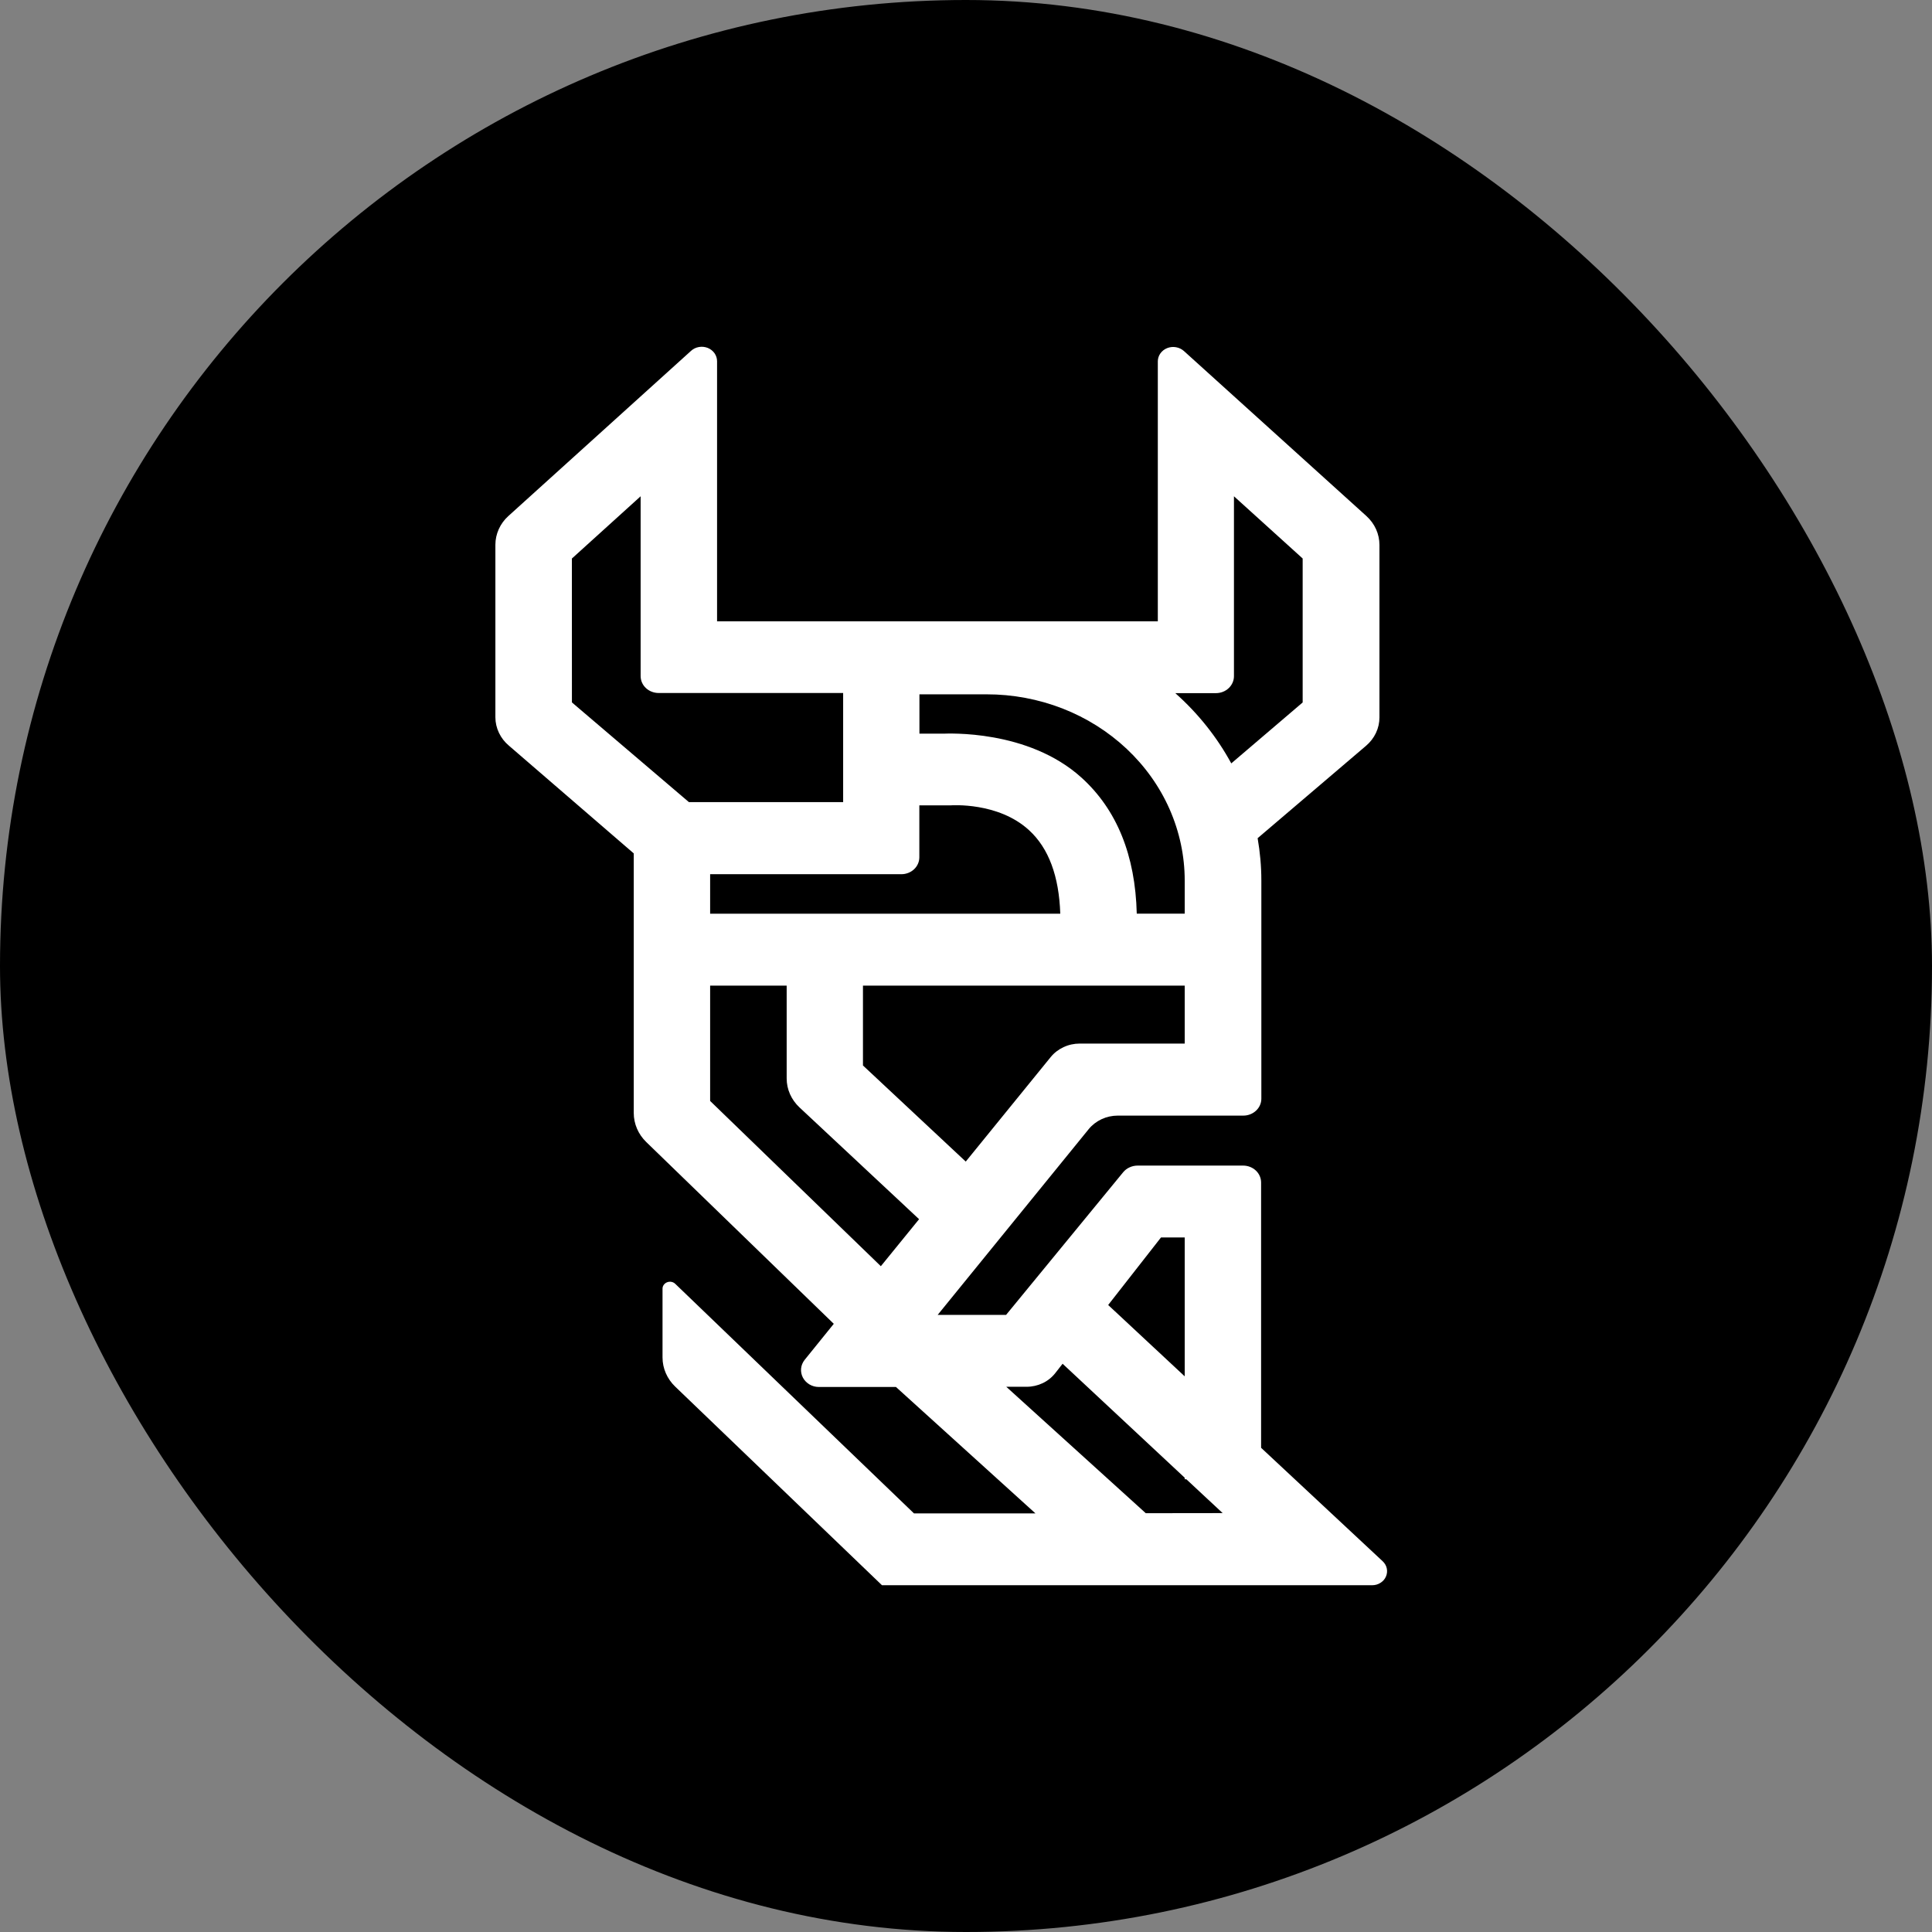 <svg width="39" height="39" viewBox="0 0 39 39" fill="none" xmlns="http://www.w3.org/2000/svg">
<rect x="0" y="0" width="39" height="39" fill="#808080" stroke="none"/>
<rect width="39" height="39" rx="19.5" fill="black"/>
<path d="M27.91 31.515L25.457 29.226V23.871C25.457 23.78 25.419 23.693 25.351 23.629C25.283 23.565 25.19 23.529 25.094 23.529H22.965C22.908 23.529 22.852 23.541 22.801 23.565C22.75 23.588 22.706 23.622 22.671 23.665L20.309 26.543H18.928L21.977 22.793C22.046 22.708 22.135 22.64 22.237 22.592C22.338 22.545 22.45 22.52 22.564 22.52H25.099C25.195 22.52 25.287 22.484 25.355 22.42C25.424 22.356 25.462 22.269 25.462 22.178V17.774C25.462 17.488 25.436 17.202 25.387 16.92L27.574 15.056C27.66 14.983 27.728 14.895 27.775 14.796C27.822 14.697 27.846 14.591 27.846 14.482V11.001C27.846 10.892 27.823 10.784 27.778 10.684C27.733 10.584 27.667 10.494 27.584 10.418L23.898 7.085C23.854 7.046 23.798 7.019 23.738 7.009C23.678 6.998 23.617 7.005 23.561 7.027C23.505 7.049 23.457 7.087 23.423 7.135C23.39 7.182 23.372 7.238 23.372 7.296V12.542H14.475V7.292C14.475 7.235 14.457 7.179 14.424 7.131C14.39 7.083 14.343 7.046 14.287 7.023C14.23 7.001 14.169 6.994 14.109 7.005C14.049 7.015 13.994 7.042 13.95 7.082L10.264 10.415C10.18 10.49 10.114 10.581 10.069 10.68C10.024 10.78 10 10.888 10 10.996V14.479C10 14.587 10.025 14.694 10.072 14.793C10.119 14.892 10.187 14.98 10.273 15.052L12.793 17.227V22.466C12.793 22.686 12.884 22.898 13.047 23.055L16.831 26.723L16.241 27.453C16.201 27.504 16.177 27.564 16.171 27.626C16.165 27.689 16.178 27.752 16.207 27.808C16.237 27.865 16.283 27.912 16.339 27.946C16.396 27.98 16.461 27.998 16.528 27.998H18.086L20.902 30.55H18.45L13.63 25.915C13.609 25.895 13.583 25.882 13.554 25.876C13.525 25.871 13.495 25.873 13.468 25.884C13.44 25.894 13.417 25.912 13.4 25.935C13.383 25.958 13.374 25.985 13.374 26.012V27.402C13.374 27.622 13.466 27.834 13.63 27.991L17.804 32H27.698C27.758 32 27.817 31.984 27.866 31.952C27.916 31.921 27.955 31.877 27.977 31.825C28 31.773 28.006 31.715 27.994 31.66C27.982 31.605 27.953 31.555 27.91 31.515ZM23.436 24.98H23.915V27.783L22.37 26.343L23.436 24.98ZM21.796 21.066C21.683 21.066 21.571 21.09 21.469 21.138C21.368 21.185 21.279 21.253 21.21 21.338L19.495 23.448L17.42 21.508V19.896H23.915V21.066H21.796ZM14.335 17.774C14.335 17.732 14.335 17.689 14.335 17.647H18.195C18.291 17.647 18.384 17.611 18.452 17.547C18.52 17.483 18.558 17.396 18.558 17.305V16.257H19.194C19.204 16.257 20.149 16.186 20.772 16.758C21.169 17.121 21.378 17.687 21.403 18.444H14.335V17.774ZM23.915 17.774V18.443H22.947C22.918 17.265 22.545 16.345 21.834 15.7C20.751 14.717 19.109 14.81 19.042 14.81H18.56V14.016H19.916C20.441 14.015 20.96 14.113 21.446 14.301C21.931 14.49 22.371 14.767 22.743 15.116C23.114 15.465 23.409 15.879 23.61 16.335C23.811 16.792 23.915 17.281 23.915 17.774ZM24.545 13.992C24.642 13.992 24.734 13.956 24.802 13.892C24.87 13.828 24.909 13.741 24.909 13.65V10.018L26.296 11.274V14.18L24.855 15.41C24.567 14.88 24.185 14.401 23.725 13.992H24.545ZM11.544 11.275L12.932 10.018V13.647C12.932 13.738 12.97 13.825 13.038 13.889C13.106 13.953 13.199 13.989 13.295 13.989H17.02V16.192H13.907L11.545 14.179L11.544 11.275ZM14.335 22.224V19.896H15.88V21.769C15.88 21.878 15.902 21.985 15.947 22.086C15.991 22.186 16.056 22.277 16.138 22.354L18.553 24.611L17.781 25.56L14.335 22.224ZM23.129 30.546L20.313 27.994H20.723C20.835 27.994 20.947 27.969 21.048 27.921C21.149 27.873 21.236 27.803 21.303 27.717L21.45 27.529L23.915 29.83V29.86H23.947L24.681 30.544L23.129 30.546Z" fill="white"/>
</svg>
